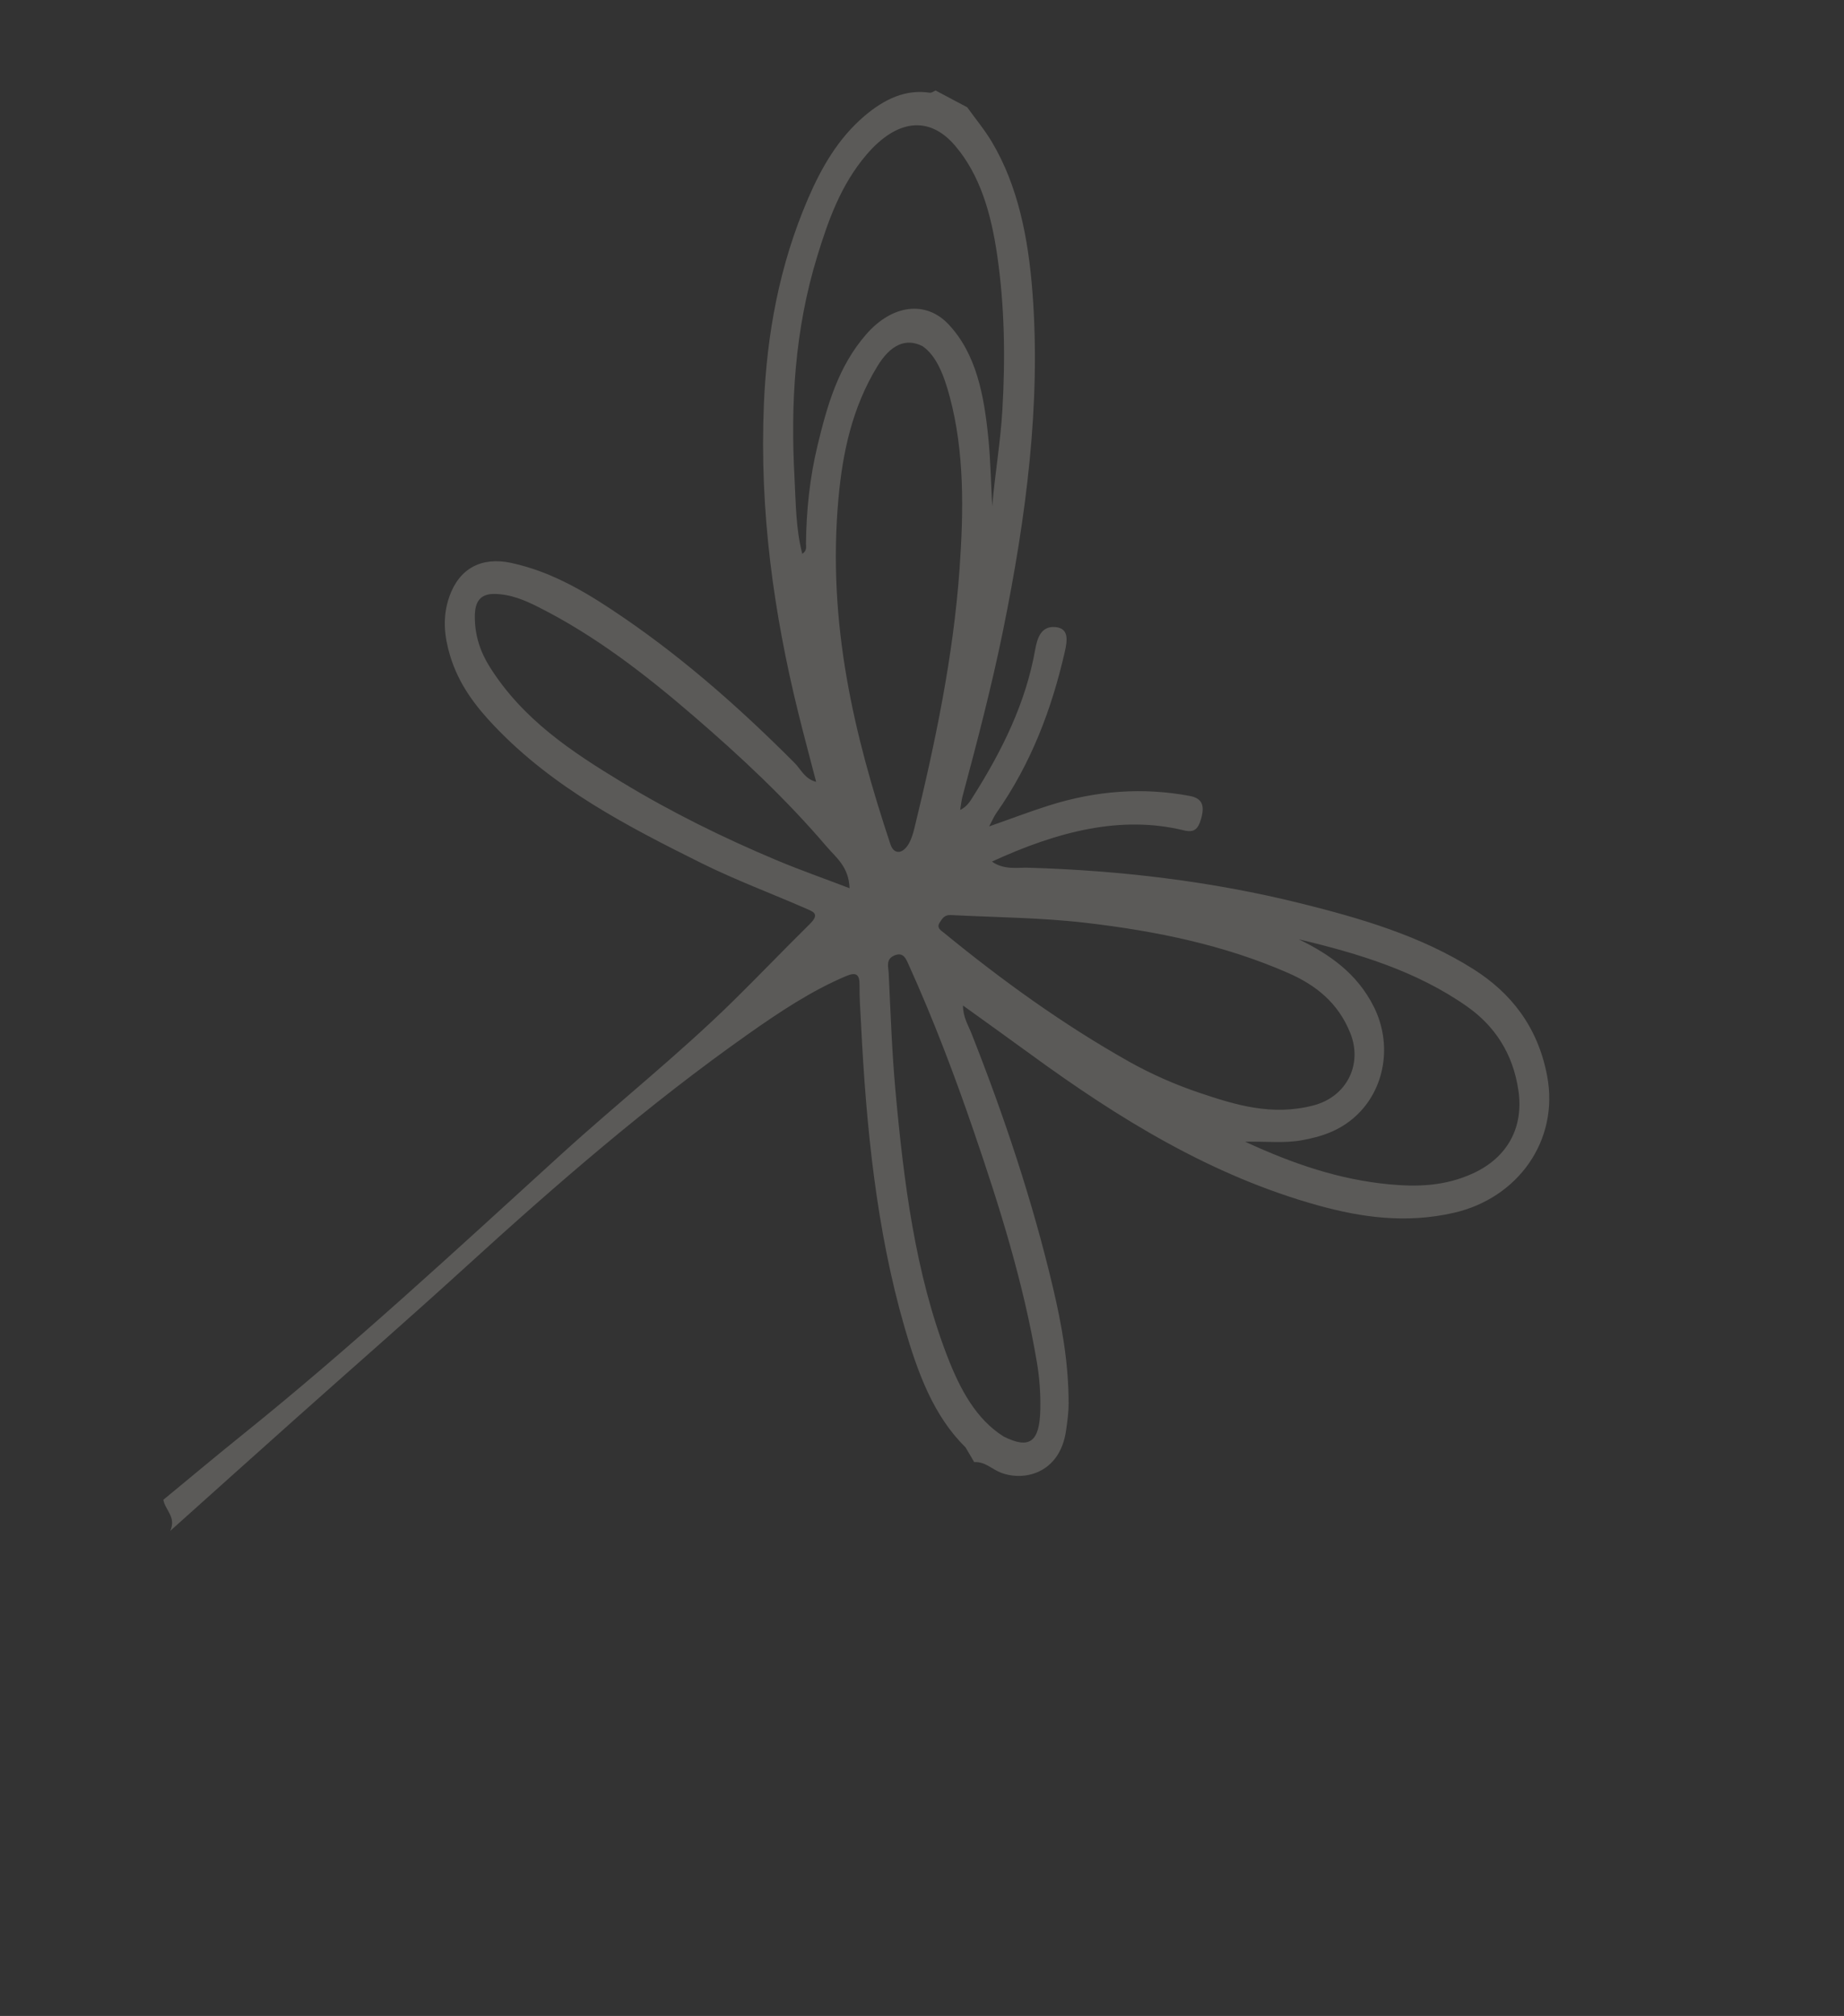 <svg width="291" height="318" viewBox="0 0 291 318" fill="none" xmlns="http://www.w3.org/2000/svg">
<rect x="0" y="0" width="291" height="318" fill="#333333" stroke="none"/>
<g opacity="0.2">
<path d="M152.647 16.938C153.951 18.759 155.385 20.468 156.539 22.41C160.659 29.346 162.28 37.545 162.935 46.151C164.275 63.698 161.945 81.496 158.301 99.407C156.51 108.197 154.233 116.904 151.897 125.612C151.732 126.224 151.675 126.855 151.519 127.764C152.666 127.22 153.167 126.267 153.667 125.477C158.178 118.334 161.859 110.866 163.34 102.579C163.69 100.62 164.292 98.722 166.546 98.917C168.684 99.1 168.457 100.957 168.04 102.79C165.972 111.86 162.702 120.48 157.224 128.263C156.855 128.786 156.606 129.405 156.098 130.36C159.452 129.182 162.494 128.018 165.553 127.052C173.106 124.67 180.501 124.188 187.749 125.553C189.689 125.916 190.156 127.014 189.547 129.147C189.053 130.861 188.413 131.37 186.81 130.978C176.922 128.579 166.964 131.121 156.535 135.908C158.481 137.267 160.508 136.821 162.291 136.875C176.928 137.307 191.253 139.031 205.143 142.469C214.704 144.837 224.169 147.608 232.497 152.859C238.36 156.559 242.67 161.878 244.153 169.713C246.074 179.868 239.587 188.993 229.409 191.314C221.89 193.027 214.853 192.04 208.033 190.151C191.176 185.479 176.58 176.474 162.613 166.286C159.123 163.737 155.605 161.232 151.967 158.61C151.974 160.461 152.804 161.732 153.34 163.093C158.422 175.972 162.872 189.182 166.15 203.034C167.552 208.945 168.634 214.972 168.639 221.353C168.639 222.805 168.437 224.253 168.222 225.727C167.238 232.405 161.598 233.749 157.882 232.272C156.503 231.721 155.409 230.523 153.741 230.635C153.277 229.856 152.819 229.075 152.361 228.293C147.304 223.349 144.801 216.476 142.745 209.367C138.323 194.098 136.682 177.843 135.87 161.317C135.772 159.346 135.615 157.383 135.643 155.395C135.667 153.606 135.035 153.334 133.53 153.966C128.091 156.254 123.04 159.615 118.069 163.118C102.448 174.122 87.81 186.796 73.428 199.904C64.592 207.956 55.606 215.785 46.696 223.733C40.08 229.634 33.477 235.561 26.866 241.483C27.846 239.269 26.071 238.241 25.776 236.58C29.949 233.146 34.093 229.665 38.293 226.292C55.548 212.416 71.936 197.218 88.445 182.194C97.478 173.975 106.99 166.457 115.765 157.835C119.809 153.859 123.742 149.747 127.784 145.764C129.36 144.211 128.419 143.853 127.381 143.398C121.822 140.961 116.118 138.848 110.675 136.143C98.941 130.312 87.329 124.293 78.043 114.553C75.07 111.436 72.394 107.971 71.026 103.419C70.14 100.478 69.765 97.394 70.9 94.141C72.476 89.625 76.017 87.793 80.682 88.796C87.419 90.246 93.133 93.802 98.657 97.595C108.288 104.207 117.077 111.998 125.42 120.375C126.401 121.363 127.001 122.875 128.795 123.33C127.811 119.546 126.855 116.004 125.973 112.431C122.124 96.811 119.827 80.7 120.552 63.694C121.02 52.755 122.964 41.901 127.512 31.342C129.633 26.416 132.273 21.843 136.372 18.338C139.628 15.551 142.998 14.05 146.747 14.63C147.004 14.67 147.344 14.403 147.649 14.274C149.32 15.162 150.991 16.051 152.663 16.94L152.647 16.938ZM145.594 54.614C142.902 53.228 140.493 54.443 138.469 57.755C134.466 64.306 132.969 71.425 132.318 78.617C130.524 98.379 134.818 116.045 140.523 133.195C141.065 134.826 142.458 134.756 143.426 133.067C143.884 132.267 144.139 131.313 144.358 130.406C147.649 116.929 150.444 103.429 151.418 89.855C152.089 80.508 152.193 71.282 149.897 62.658C149.007 59.313 147.818 56.147 145.594 54.614ZM178.064 167.404C181.643 169.411 185.397 171.07 189.288 172.38C194.974 174.295 200.717 176.072 207.263 174.373C212.467 173.024 215.077 167.963 213.096 162.981C211.183 158.172 207.632 155.396 203.364 153.515C193.279 149.08 182.46 146.86 171.332 145.565C164.318 144.746 157.162 144.707 150.063 144.342C148.983 144.286 148.667 144.961 148.304 145.513C147.736 146.378 148.501 146.765 148.971 147.151C158.17 154.674 167.757 161.6 178.062 167.397L178.064 167.404ZM126.61 87.366C127.401 86.815 127.184 86.226 127.19 85.73C127.25 80.557 127.779 75.361 129.038 70.17C130.551 63.948 132.268 57.796 136.723 52.704C140.794 48.05 146.089 47.345 149.68 51.154C154.071 55.816 155.296 62.333 155.97 69.109C156.321 72.64 156.385 76.259 156.583 79.838C157.009 74.763 157.891 69.709 158.186 64.648C158.676 56.287 158.521 48.154 157.359 40.218C156.41 33.718 154.688 27.604 150.688 22.942C146.59 18.17 141.482 18.857 136.744 24.402C132.7 29.135 130.718 34.726 128.975 40.404C125.377 52.129 124.761 63.761 125.378 75.309C125.594 79.359 125.587 83.484 126.61 87.366ZM134.069 140.103C133.933 136.699 131.956 135.297 130.478 133.572C124.004 125.981 116.806 119.269 109.353 112.856C101.764 106.326 93.893 100.254 85.002 95.78C82.856 94.697 80.607 93.715 78 93.69C75.717 93.669 74.948 95.004 74.932 97.192C74.906 100.284 75.844 102.915 77.31 105.237C82.548 113.538 90.276 118.619 98.135 123.382C105.948 128.12 114.156 132.166 122.599 135.709C126.285 137.254 130.067 138.578 134.062 140.105L134.069 140.103ZM158.373 226.59C162.48 228.663 164.071 227.455 164.173 222.304C164.225 219.758 164.034 217.265 163.62 214.828C161.488 202.247 157.768 190.436 153.779 178.767C150.671 169.666 147.273 160.736 143.37 152.12C142.963 151.223 142.562 150.174 141.239 150.676C139.709 151.256 140.199 152.541 140.242 153.478C140.537 159.656 140.752 165.864 141.304 171.972C142.625 186.532 144.451 200.908 149.503 213.972C151.506 219.146 154.032 223.86 158.369 226.588L158.373 226.59ZM204.985 148.18C209.804 150.535 214.147 153.525 216.795 158.796C219.74 164.666 218.629 171.776 213.926 176.075C211.371 178.411 208.435 179.326 205.419 179.868C202.618 180.369 199.915 180.02 196.498 180.096C204.094 183.61 211.383 186.079 219.259 186.819C223.582 187.225 228.006 187.139 232.478 185.077C237.825 182.612 240.467 177.936 239.625 172.07C238.773 166.094 235.794 161.768 231.489 158.747C223.597 153.209 214.444 150.416 204.991 148.177L204.985 148.18Z" fill="#FAF6EB"/>
</g>
</svg>
